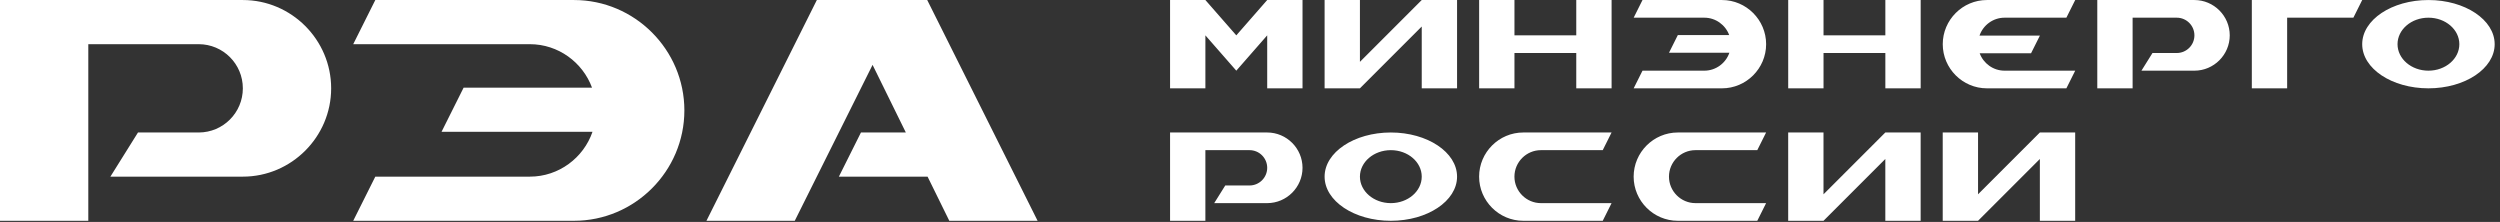 <svg width="428" height="38" viewBox="0 0 428 38" fill="none" xmlns="http://www.w3.org/2000/svg">
    <rect x="0" y="0" width="428" height="38" fill="#333333" stroke="none"/>
    <g>
        <path fill-rule="evenodd" clip-rule="evenodd"
              d="M136.064 37.8H120.945L139.844 0.005H158.74L177.637 37.8H162.52L158.8 30.241H143.616L147.395 22.682H155.08L149.385 11.105L136.064 37.8ZM101.354 15.007H79.371L75.591 22.567H101.436C99.903 27.019 95.664 30.241 90.71 30.241H64.252L60.472 37.8H98.268C108.663 37.8 117.165 29.296 117.165 18.902C117.165 8.509 108.661 0.005 98.268 0.005C86.929 0.005 75.591 0.005 64.252 0.005L60.472 7.564C70.551 7.564 80.63 7.564 90.71 7.564C95.579 7.564 99.757 10.674 101.354 15.007ZM18.898 30.241L23.622 22.682H34.015C38.191 22.682 41.575 19.297 41.575 15.122C41.575 10.948 38.191 7.564 34.015 7.564H15.118V37.8H-0V0.005C13.858 0.005 27.716 0.005 41.575 0.005C49.89 0.005 56.694 6.808 56.694 15.122C56.694 23.437 49.889 30.241 41.575 30.241H18.898Z"
              fill="#FFFFFF"/>
        <path fill-rule="evenodd" clip-rule="evenodd"
              d="M366.615 12.099L368.504 9.075H372.661C374.331 9.075 375.684 7.721 375.684 6.052C375.684 4.382 374.331 3.028 372.661 3.028H365.103V15.122H359.056V0.005C364.599 0.005 370.141 0.005 375.684 0.005C379.012 0.005 381.732 2.726 381.732 6.052C381.732 9.378 379.012 12.099 375.684 12.099H366.615ZM296.037 6.006H287.244L285.732 9.03H296.069C295.459 10.811 293.761 12.099 291.78 12.099H281.196L279.684 15.122H294.803C298.96 15.122 302.361 11.721 302.361 7.564C302.361 3.406 298.96 0.005 294.803 0.005C290.268 0.005 285.732 0.005 281.196 0.005L279.684 3.028C283.716 3.028 287.748 3.028 291.78 3.028C293.728 3.028 295.399 4.272 296.037 6.006ZM338.923 9.122H347.716L349.229 6.098H338.891C339.504 4.317 341.199 3.028 343.18 3.028H353.764L355.276 0.005H340.157C336 0.005 332.599 3.406 332.599 7.564C332.599 11.721 336 15.122 340.157 15.122C344.692 15.122 349.229 15.122 353.764 15.122L355.276 12.099C351.243 12.099 347.213 12.099 343.18 12.099C341.233 12.099 339.563 10.855 338.923 9.122ZM415.747 0.005C422.011 0.005 427.087 3.389 427.087 7.564C427.087 11.739 422.011 15.122 415.747 15.122C409.485 15.122 404.409 11.739 404.409 7.564C404.409 3.389 409.485 0.005 415.747 0.005ZM415.747 3.028C412.825 3.028 410.457 5.059 410.457 7.564C410.457 10.069 412.825 12.099 415.747 12.099C418.671 12.099 421.039 10.069 421.039 7.564C421.039 5.059 418.671 3.028 415.747 3.028ZM216.945 0.005H222.992V15.122H216.945V6.052L211.655 12.099L206.363 6.052V15.122H200.315V0.005H206.363L211.655 6.052L216.945 0.005ZM269.857 0.005H275.905V15.122H269.857V9.075H259.276V15.122H253.229V0.005H259.276V6.052H269.857V0.005ZM322.772 0.005H328.819V15.122H322.772V9.075H312.188V15.122H306.141V0.005H312.188V6.052H322.772V0.005ZM385.512 15.122H391.559V3.028H402.899L404.409 0.005C398.111 0.005 391.811 0.005 385.512 0.005V15.122ZM207.873 34.776L209.764 31.753H213.921C215.591 31.753 216.945 30.399 216.945 28.729C216.945 27.059 215.591 25.706 213.921 25.706H206.361V37.8H200.315V22.682C205.857 22.682 211.403 22.682 216.945 22.682C220.272 22.682 222.992 25.403 222.992 28.729C222.992 32.055 220.271 34.776 216.945 34.776H207.873ZM300.847 25.706L302.357 22.682H287.24C283.083 22.682 279.68 26.083 279.68 30.241C279.68 34.398 283.083 37.8 287.24 37.8C291.776 37.8 296.311 37.8 300.847 37.8L302.357 34.776C298.327 34.776 294.295 34.776 290.264 34.776C287.769 34.776 285.728 32.735 285.728 30.241C285.728 27.746 287.769 25.706 290.264 25.706H300.847ZM274.389 25.706L275.901 22.682H260.784C256.625 22.682 253.224 26.083 253.224 30.241C253.224 34.398 256.625 37.8 260.784 37.8C265.319 37.8 269.853 37.8 274.389 37.8L275.901 34.776C271.869 34.776 267.839 34.776 263.807 34.776C261.312 34.776 259.271 32.735 259.271 30.241C259.271 27.746 261.312 25.706 263.807 25.706H274.389ZM238.111 22.682C244.372 22.682 249.449 26.066 249.449 30.241C249.449 34.416 244.372 37.8 238.111 37.8C231.848 37.8 226.772 34.416 226.772 30.241C226.772 26.066 231.848 22.682 238.111 22.682ZM238.111 25.706C235.188 25.706 232.819 27.736 232.819 30.241C232.819 32.746 235.188 34.776 238.111 34.776C241.032 34.776 243.401 32.746 243.401 30.241C243.401 27.736 241.032 25.706 238.111 25.706ZM322.767 22.682H328.815V37.8H322.767V27.218L312.184 37.8H306.137V22.682H312.184V33.265L322.767 22.682ZM349.224 22.682H355.271V37.8H349.224V27.218L338.641 37.8H332.593V22.682H338.641V33.265L349.224 22.682ZM243.401 0.005H249.449V15.122H243.401V4.54L232.819 15.122H226.772V0.005H232.819V10.588L243.401 0.005Z"
              fill="#FFFFFF"/>
    </g>
</svg>
